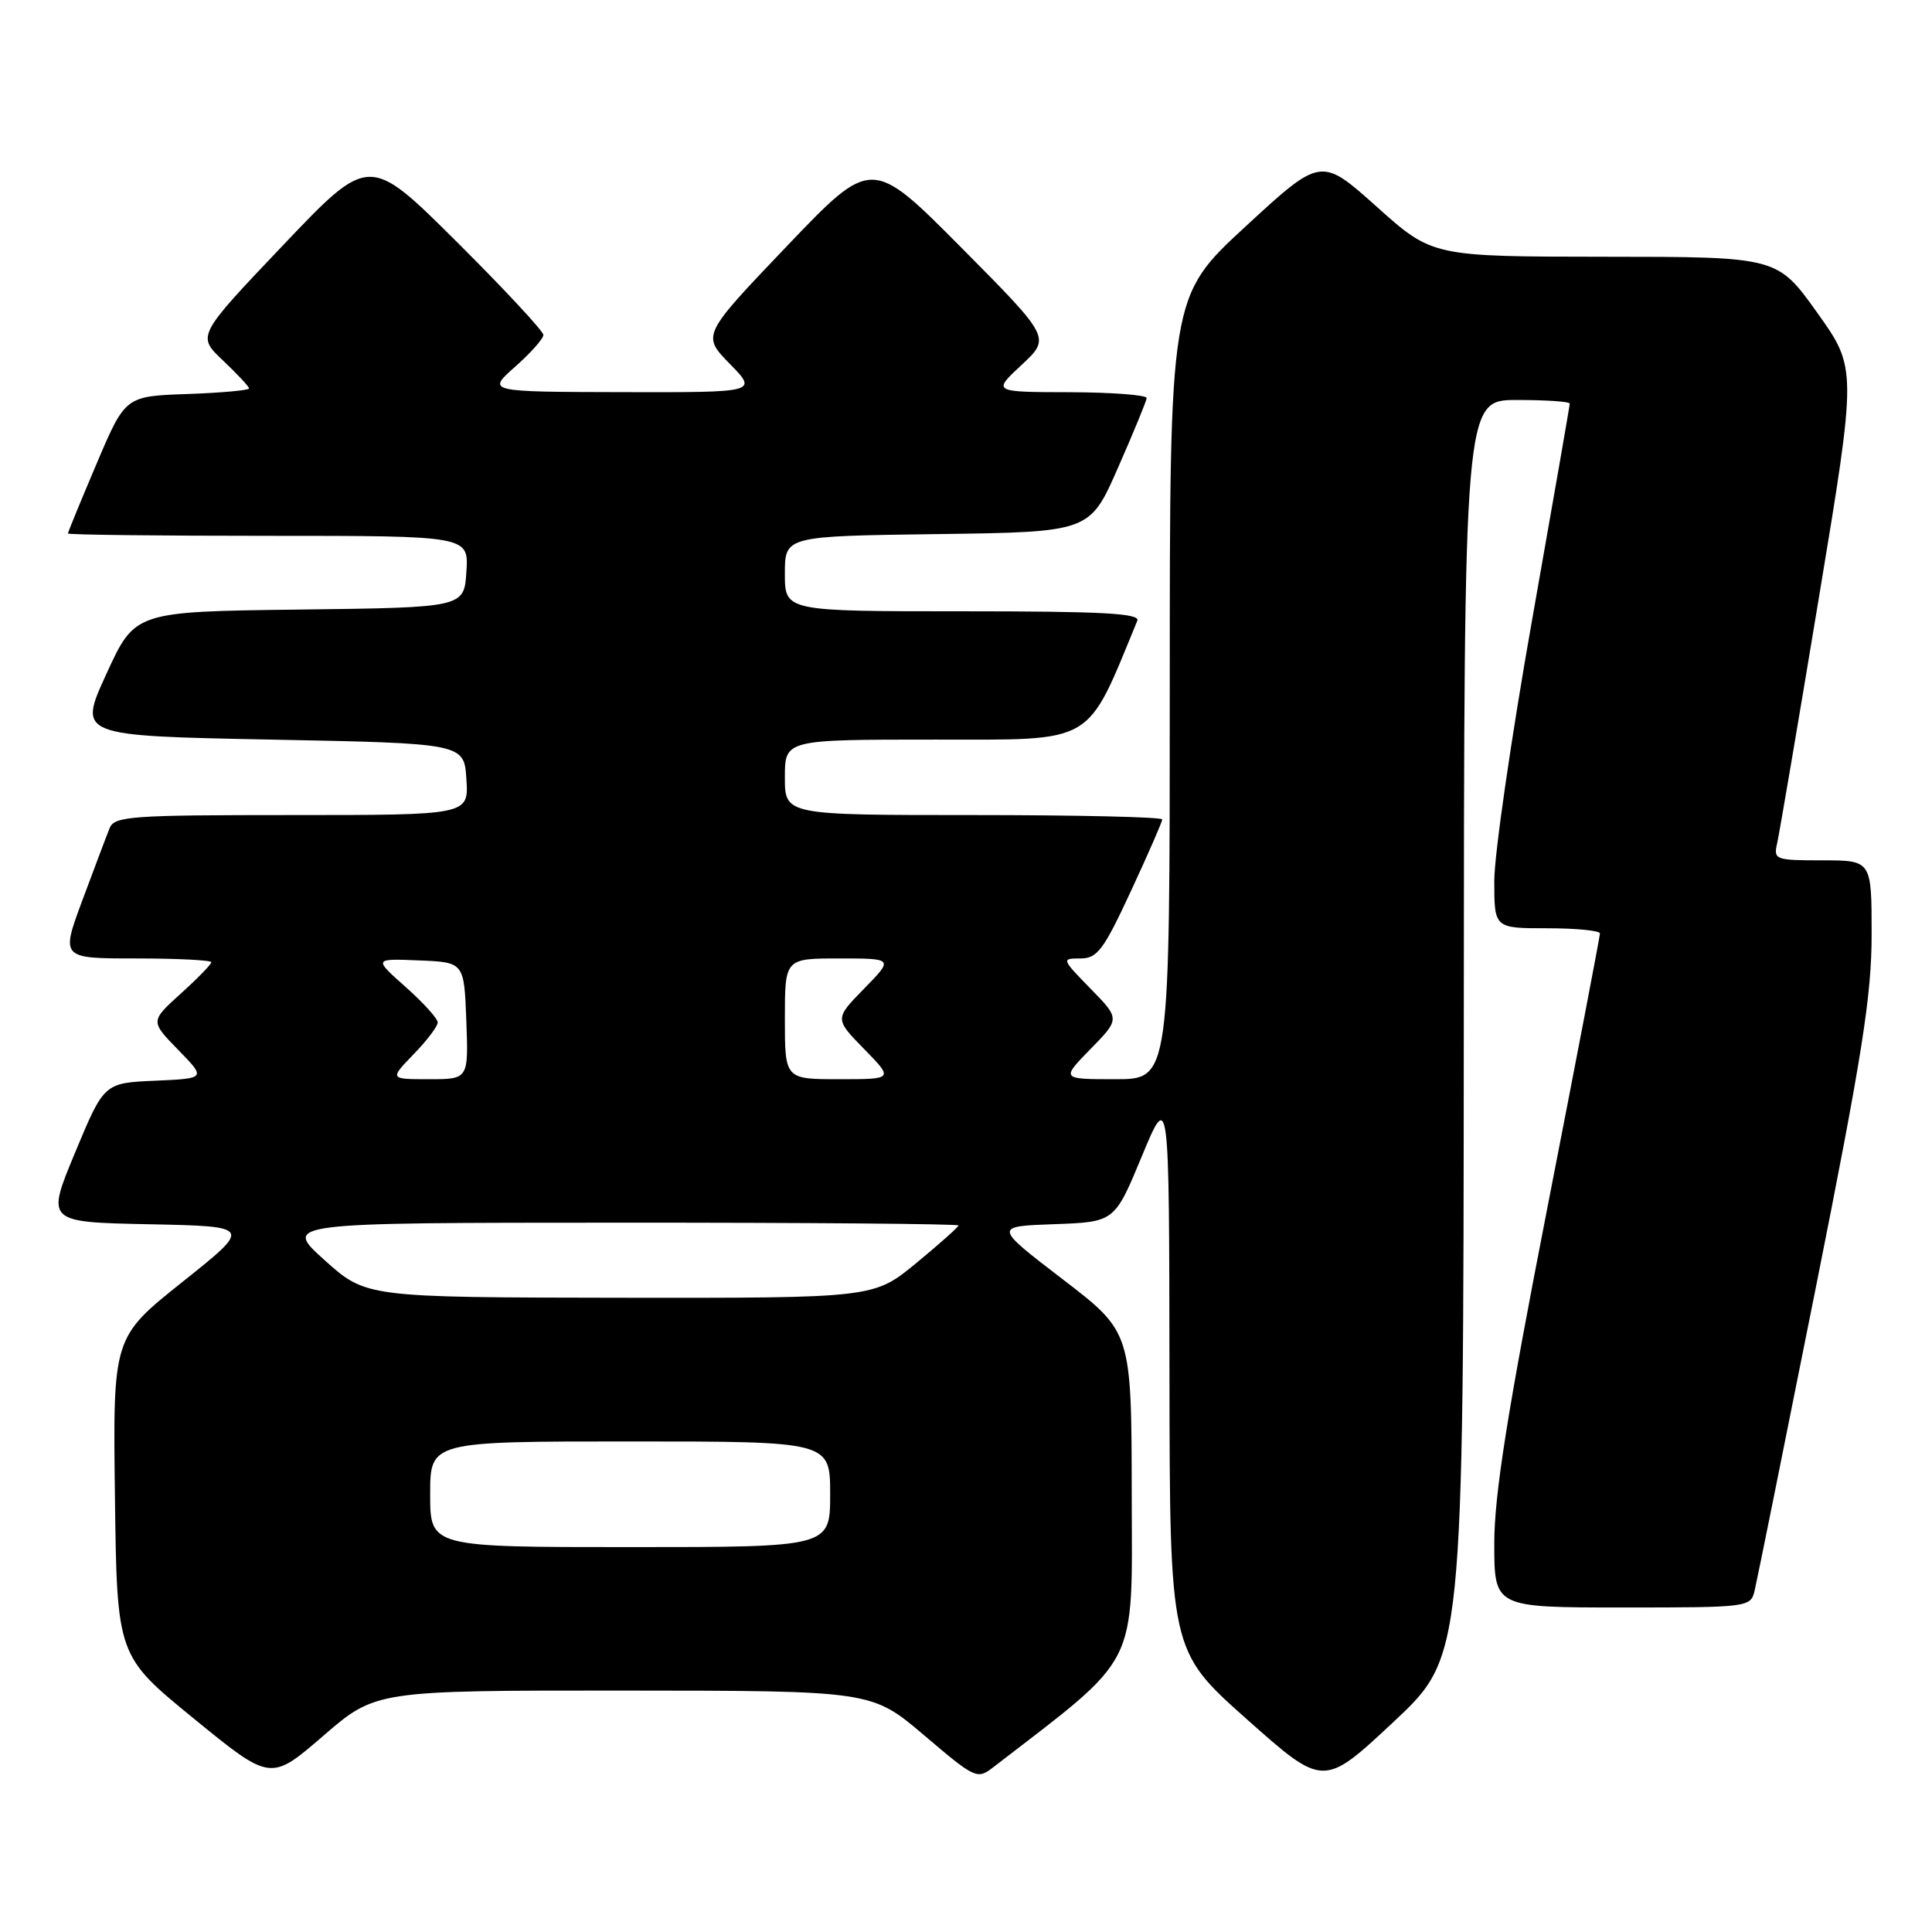 <?xml version="1.0" encoding="UTF-8" standalone="no"?>
<!DOCTYPE svg PUBLIC "-//W3C//DTD SVG 1.1//EN" "http://www.w3.org/Graphics/SVG/1.1/DTD/svg11.dtd" >
<svg xmlns="http://www.w3.org/2000/svg" xmlns:xlink="http://www.w3.org/1999/xlink" version="1.1" viewBox="0 0 256 256">
 <g >
 <path fill="currentColor"
d=" M 193.96 136.25 C 194.00 53.00 194.00 53.00 201.00 53.00 C 204.85 53.00 208.00 53.21 208.00 53.48 C 208.00 53.74 205.75 66.66 203.00 82.20 C 200.25 97.73 198.00 113.27 198.00 116.72 C 198.00 123.00 198.00 123.00 205.00 123.00 C 208.85 123.00 212.00 123.31 212.00 123.69 C 212.00 124.07 208.85 140.50 205.00 160.21 C 199.70 187.34 198.00 198.10 198.00 204.52 C 198.00 213.00 198.00 213.00 214.98 213.00 C 231.76 213.00 231.97 212.97 232.50 210.75 C 232.80 209.51 236.40 191.64 240.52 171.04 C 246.77 139.76 248.00 131.96 248.00 123.79 C 248.00 114.00 248.00 114.00 241.48 114.00 C 235.23 114.00 234.98 113.91 235.48 111.75 C 235.76 110.51 238.26 95.84 241.02 79.15 C 246.05 48.80 246.05 48.80 240.78 41.42 C 235.50 34.03 235.50 34.03 212.65 34.02 C 189.80 34.00 189.80 34.00 182.42 27.39 C 175.04 20.79 175.04 20.79 165.02 30.03 C 155.00 39.28 155.00 39.28 155.00 91.14 C 155.00 143.00 155.00 143.00 147.80 143.00 C 140.59 143.00 140.59 143.00 144.50 139.00 C 148.41 135.00 148.41 135.00 144.50 131.00 C 140.65 127.06 140.63 127.00 143.15 127.00 C 145.40 127.00 146.22 125.90 149.85 118.08 C 152.13 113.17 154.00 108.90 154.00 108.58 C 154.00 108.26 142.75 108.00 129.00 108.00 C 104.00 108.00 104.00 108.00 104.00 103.00 C 104.00 98.00 104.00 98.00 123.85 98.00 C 145.32 98.00 143.84 98.87 150.70 82.25 C 151.10 81.27 146.10 81.00 127.61 81.00 C 104.00 81.00 104.00 81.00 104.00 76.02 C 104.00 71.04 104.00 71.04 124.20 70.77 C 144.40 70.50 144.40 70.50 148.13 62.00 C 150.19 57.33 151.90 53.16 151.94 52.75 C 151.97 52.34 147.39 51.99 141.75 51.97 C 131.50 51.95 131.50 51.95 135.37 48.35 C 139.23 44.76 139.23 44.76 127.37 32.80 C 115.50 20.85 115.50 20.85 104.25 32.63 C 93.00 44.42 93.00 44.42 96.70 48.21 C 100.41 52.00 100.41 52.00 82.45 51.96 C 64.50 51.92 64.50 51.92 68.25 48.60 C 70.31 46.78 72.00 44.88 72.00 44.38 C 72.00 43.88 66.81 38.30 60.46 31.98 C 48.91 20.50 48.91 20.50 37.50 32.50 C 26.09 44.50 26.09 44.50 29.54 47.76 C 31.44 49.56 33.00 51.23 33.00 51.47 C 33.00 51.72 29.31 52.05 24.80 52.21 C 16.60 52.50 16.60 52.50 12.80 61.44 C 10.71 66.36 9.00 70.53 9.00 70.69 C 9.00 70.86 20.95 71.00 35.55 71.00 C 62.11 71.00 62.11 71.00 61.80 75.75 C 61.50 80.50 61.50 80.50 39.69 80.77 C 17.88 81.04 17.88 81.04 14.11 89.27 C 10.33 97.50 10.33 97.50 35.92 98.00 C 61.50 98.50 61.50 98.50 61.80 103.25 C 62.11 108.00 62.11 108.00 38.66 108.00 C 17.26 108.00 15.15 108.15 14.52 109.75 C 14.13 110.71 12.52 114.99 10.93 119.25 C 8.05 127.00 8.05 127.00 18.03 127.00 C 23.51 127.00 28.00 127.23 28.00 127.50 C 28.00 127.78 26.18 129.65 23.95 131.66 C 19.91 135.32 19.91 135.32 23.61 139.11 C 27.31 142.90 27.31 142.90 20.55 143.20 C 13.79 143.50 13.79 143.50 9.95 152.72 C 6.12 161.94 6.12 161.94 19.77 162.22 C 33.41 162.50 33.41 162.50 24.19 169.85 C 14.96 177.21 14.96 177.21 15.23 198.31 C 15.50 219.41 15.50 219.41 25.68 227.72 C 35.86 236.03 35.86 236.03 42.83 230.01 C 49.79 224.00 49.79 224.00 82.65 224.01 C 115.50 224.03 115.50 224.03 122.46 229.94 C 129.22 235.69 129.48 235.81 131.60 234.18 C 151.16 219.10 150.00 221.38 149.96 198.00 C 149.93 176.50 149.93 176.50 140.80 169.50 C 131.67 162.50 131.67 162.50 139.68 162.21 C 147.69 161.92 147.69 161.92 151.30 153.21 C 154.92 144.50 154.92 144.50 154.96 181.61 C 155.00 218.72 155.00 218.72 165.18 227.78 C 175.37 236.84 175.37 236.84 184.64 228.17 C 193.91 219.50 193.91 219.50 193.96 136.25 Z  M 57.00 198.00 C 57.00 191.00 57.00 191.00 83.50 191.00 C 110.00 191.00 110.00 191.00 110.00 198.00 C 110.00 205.00 110.00 205.00 83.50 205.00 C 57.00 205.00 57.00 205.00 57.00 198.00 Z  M 43.00 166.97 C 37.50 162.02 37.50 162.02 82.25 162.01 C 106.86 162.00 127.00 162.17 127.00 162.38 C 127.00 162.59 124.47 164.84 121.39 167.38 C 115.77 172.00 115.77 172.00 82.14 171.96 C 48.50 171.91 48.50 171.91 43.00 166.97 Z  M 54.80 139.70 C 56.56 137.89 58.00 135.99 58.00 135.48 C 58.00 134.97 56.09 132.86 53.75 130.78 C 49.50 127.01 49.50 127.01 55.50 127.26 C 61.50 127.50 61.50 127.50 61.79 135.25 C 62.08 143.00 62.08 143.00 56.85 143.00 C 51.61 143.00 51.61 143.00 54.80 139.70 Z  M 104.00 135.00 C 104.00 127.00 104.00 127.00 111.20 127.00 C 118.41 127.00 118.41 127.00 114.50 131.00 C 110.59 135.00 110.59 135.00 114.50 139.00 C 118.41 143.00 118.41 143.00 111.20 143.00 C 104.00 143.00 104.00 143.00 104.00 135.00 Z "/>
</g>
</svg>